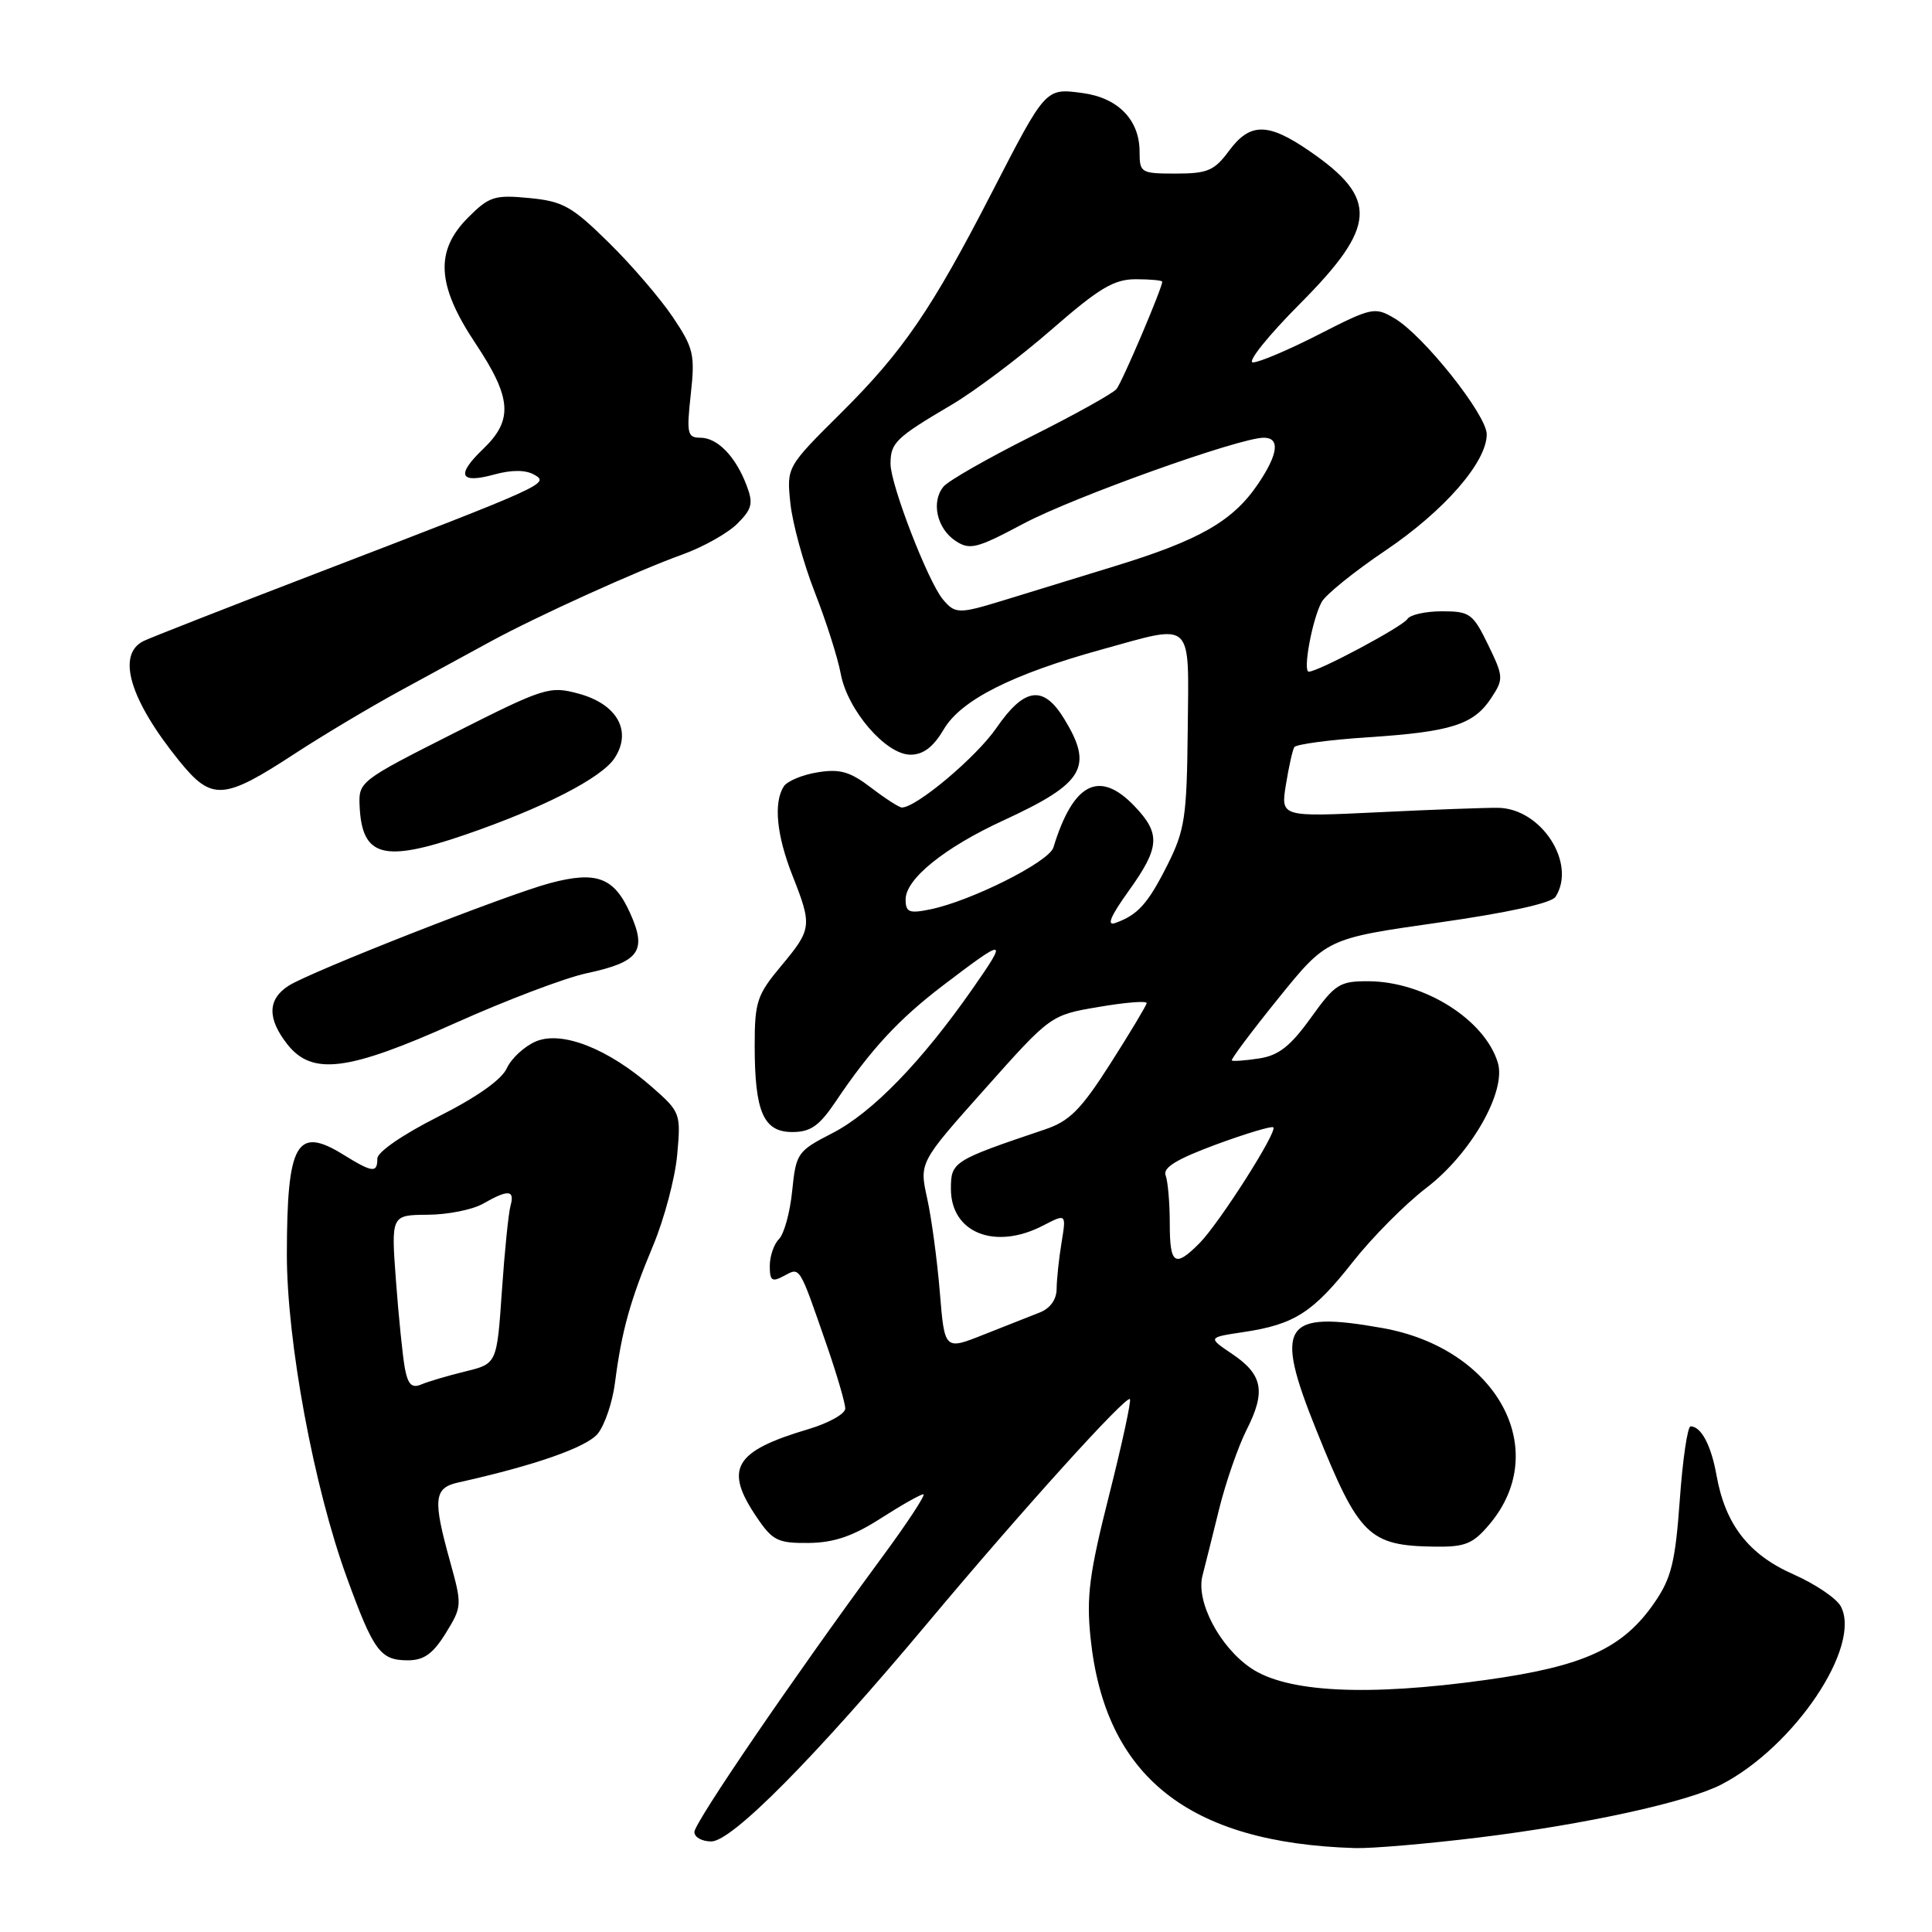 <?xml version="1.0" encoding="UTF-8" standalone="no"?>
<!DOCTYPE svg PUBLIC "-//W3C//DTD SVG 1.1//EN" "http://www.w3.org/Graphics/SVG/1.1/DTD/svg11.dtd" >
<svg xmlns="http://www.w3.org/2000/svg" xmlns:xlink="http://www.w3.org/1999/xlink" version="1.1" viewBox="0 0 256 256">
 <g >
 <path fill="currentColor"
d=" M 196.03 243.47 C 210.10 241.74 223.57 238.79 228.08 236.46 C 237.79 231.44 246.73 218.10 243.91 212.84 C 243.35 211.79 240.51 209.87 237.60 208.59 C 231.70 205.98 228.61 202.00 227.45 195.50 C 226.74 191.51 225.41 189.00 224.01 189.00 C 223.61 189.00 222.96 193.39 222.58 198.75 C 221.99 206.95 221.46 209.11 219.26 212.31 C 215.07 218.42 209.91 220.79 196.90 222.60 C 181.09 224.80 170.46 224.26 165.72 221.01 C 161.58 218.18 158.46 212.21 159.33 208.80 C 159.66 207.54 160.65 203.57 161.53 200.00 C 162.41 196.43 164.06 191.68 165.18 189.46 C 167.76 184.38 167.33 182.14 163.26 179.40 C 160.03 177.22 160.03 177.22 164.75 176.51 C 171.52 175.50 173.98 173.92 179.24 167.23 C 181.81 163.96 186.20 159.54 189.00 157.40 C 194.90 152.90 199.63 144.62 198.47 140.81 C 196.74 135.11 188.73 130.06 181.34 130.02 C 177.51 130.00 176.92 130.37 173.69 134.87 C 170.99 138.63 169.42 139.86 166.84 140.25 C 165.00 140.53 163.37 140.65 163.22 140.52 C 163.07 140.38 165.83 136.69 169.36 132.32 C 175.79 124.36 175.79 124.36 190.53 122.26 C 199.74 120.95 205.60 119.67 206.12 118.83 C 208.94 114.39 204.22 107.10 198.48 107.04 C 196.84 107.02 189.70 107.28 182.60 107.63 C 169.70 108.25 169.70 108.25 170.39 103.97 C 170.77 101.62 171.27 99.38 171.50 99.00 C 171.74 98.62 176.15 98.03 181.30 97.69 C 192.31 96.97 195.29 96.02 197.61 92.47 C 199.25 89.97 199.23 89.66 197.18 85.43 C 195.17 81.30 194.76 81.00 191.07 81.00 C 188.90 81.00 186.83 81.46 186.49 82.02 C 185.87 83.02 174.68 89.00 173.42 89.00 C 172.60 89.00 173.87 82.10 175.12 79.78 C 175.64 78.81 179.43 75.74 183.56 72.96 C 191.37 67.69 197.00 61.24 197.00 57.55 C 197.00 54.98 188.62 44.44 184.78 42.18 C 182.17 40.64 181.79 40.72 174.78 44.30 C 170.78 46.35 166.84 48.02 166.02 48.02 C 165.21 48.01 168.02 44.50 172.27 40.23 C 182.45 29.99 182.68 26.32 173.55 20.04 C 168.01 16.22 165.64 16.21 162.84 20.00 C 160.91 22.61 160.00 23.00 155.81 23.00 C 151.17 23.00 151.00 22.90 151.00 20.11 C 151.00 15.89 148.16 12.96 143.45 12.33 C 138.52 11.67 138.60 11.58 131.42 25.52 C 123.44 41.02 119.64 46.57 111.47 54.69 C 104.23 61.88 104.23 61.88 104.73 66.69 C 105.01 69.34 106.46 74.65 107.97 78.50 C 109.48 82.35 111.02 87.20 111.40 89.27 C 112.29 94.09 117.38 100.00 120.64 100.00 C 122.34 100.00 123.67 98.99 125.06 96.63 C 127.34 92.76 134.11 89.34 145.98 86.06 C 158.30 82.66 157.52 81.93 157.38 96.75 C 157.26 108.25 157.00 109.99 154.72 114.55 C 152.12 119.73 150.78 121.24 147.78 122.30 C 146.60 122.72 147.15 121.41 149.53 118.09 C 153.70 112.28 153.83 110.48 150.31 106.80 C 145.66 101.95 142.20 103.72 139.58 112.30 C 138.99 114.21 128.67 119.39 123.25 120.50 C 120.45 121.07 120.00 120.88 120.00 119.17 C 120.00 116.46 125.17 112.29 133.00 108.69 C 143.65 103.78 144.92 101.65 141.01 95.25 C 138.25 90.73 135.74 91.07 132.02 96.47 C 129.37 100.32 121.43 107.00 119.50 107.00 C 119.15 107.00 117.32 105.82 115.42 104.37 C 112.63 102.24 111.28 101.85 108.32 102.34 C 106.31 102.66 104.29 103.51 103.85 104.21 C 102.48 106.37 102.90 110.67 105.00 116.00 C 107.64 122.69 107.58 123.11 103.50 128.00 C 100.31 131.82 100.00 132.75 100.00 138.53 C 100.00 147.33 101.16 150.00 104.98 150.00 C 107.42 150.00 108.56 149.19 110.76 145.92 C 115.37 139.06 119.08 135.06 124.91 130.61 C 133.35 124.18 133.62 124.21 128.88 131.00 C 122.14 140.67 115.57 147.44 110.29 150.15 C 105.66 152.53 105.48 152.79 104.97 157.78 C 104.69 160.62 103.90 163.50 103.22 164.18 C 102.55 164.85 102.00 166.45 102.00 167.74 C 102.00 169.72 102.29 169.92 103.90 169.05 C 106.05 167.90 105.85 167.58 109.61 178.43 C 110.92 182.23 112.00 185.93 112.00 186.64 C 112.00 187.34 109.79 188.58 107.08 189.38 C 97.23 192.31 95.90 194.62 100.31 201.10 C 102.38 204.15 103.09 204.49 107.17 204.45 C 110.51 204.41 113.03 203.55 116.69 201.20 C 119.43 199.44 121.98 198.00 122.35 198.00 C 122.72 198.00 120.21 201.83 116.76 206.50 C 105.15 222.27 92.02 241.49 92.01 242.75 C 92.01 243.44 93.01 244.00 94.25 244.00 C 96.99 244.00 108.00 232.87 122.96 215.00 C 135.39 200.15 149.20 184.87 149.72 185.39 C 149.92 185.59 148.68 191.32 146.96 198.13 C 144.34 208.48 143.94 211.56 144.50 217.00 C 146.40 235.40 157.47 244.21 179.53 244.88 C 181.75 244.95 189.17 244.31 196.03 243.47 Z  M 59.06 216.41 C 61.23 212.89 61.24 212.70 59.64 206.92 C 57.33 198.61 57.48 197.15 60.75 196.43 C 70.87 194.18 77.71 191.78 79.20 189.98 C 80.13 188.84 81.16 185.80 81.49 183.21 C 82.37 176.37 83.50 172.31 86.53 165.07 C 88.01 161.54 89.45 156.12 89.73 153.03 C 90.23 147.53 90.16 147.35 86.42 144.06 C 80.62 138.97 74.50 136.55 71.04 137.98 C 69.51 138.62 67.77 140.22 67.16 141.54 C 66.47 143.07 63.14 145.41 58.03 147.98 C 53.39 150.32 50.00 152.65 50.00 153.51 C 50.00 155.47 49.37 155.39 45.48 152.99 C 39.31 149.17 38.03 151.42 38.01 166.17 C 38.00 177.72 41.58 197.06 45.97 209.07 C 49.52 218.82 50.40 220.00 54.04 220.00 C 56.17 220.00 57.37 219.14 59.06 216.41 Z  M 197.37 201.97 C 205.68 192.10 198.34 178.66 183.17 175.97 C 169.98 173.62 168.77 175.50 174.43 189.52 C 180.08 203.56 181.37 204.82 190.16 204.94 C 194.16 204.99 195.18 204.57 197.37 201.97 Z  M 60.37 135.54 C 67.06 132.54 74.85 129.58 77.70 128.97 C 84.74 127.46 85.77 126.03 83.48 120.96 C 81.36 116.25 79.03 115.38 72.88 117.02 C 67.22 118.52 41.18 128.74 38.25 130.61 C 35.45 132.40 35.39 134.95 38.07 138.37 C 41.37 142.55 46.08 141.95 60.37 135.54 Z  M 61.57 110.63 C 71.97 107.06 79.70 103.10 81.44 100.45 C 83.78 96.87 81.78 93.29 76.66 91.91 C 72.82 90.87 72.15 91.08 60.08 97.18 C 47.71 103.43 47.50 103.59 47.65 106.79 C 47.96 113.55 50.79 114.32 61.57 110.63 Z  M 39.13 99.82 C 42.76 97.45 49.04 93.70 53.08 91.50 C 57.12 89.30 62.49 86.38 65.01 85.00 C 71.19 81.64 84.36 75.66 90.46 73.46 C 93.18 72.48 96.44 70.65 97.70 69.39 C 99.66 67.43 99.84 66.70 98.92 64.30 C 97.47 60.47 95.06 58.00 92.80 58.00 C 91.08 58.00 90.96 57.45 91.53 52.25 C 92.11 46.98 91.91 46.12 89.14 42.00 C 87.47 39.52 83.65 35.07 80.63 32.11 C 75.77 27.33 74.59 26.67 70.12 26.24 C 65.54 25.80 64.82 26.03 62.05 28.80 C 57.60 33.24 57.86 37.78 63.00 45.50 C 67.81 52.72 68.02 55.65 64.04 59.47 C 60.39 62.96 60.90 64.14 65.51 62.87 C 67.77 62.25 69.62 62.25 70.75 62.88 C 72.86 64.06 72.56 64.20 42.00 75.94 C 30.17 80.48 19.82 84.54 19.00 84.95 C 15.41 86.76 17.20 92.74 23.77 100.85 C 28.07 106.15 29.61 106.05 39.13 99.82 Z  M 124.53 171.20 C 124.18 166.97 123.43 161.37 122.85 158.77 C 121.81 154.04 121.81 154.04 130.52 144.27 C 139.22 134.50 139.22 134.50 145.61 133.42 C 149.12 132.82 151.97 132.59 151.94 132.92 C 151.90 133.24 149.74 136.84 147.14 140.92 C 143.22 147.06 141.72 148.56 138.45 149.66 C 126.27 153.77 126.00 153.94 126.00 157.53 C 126.00 163.36 131.84 165.69 138.20 162.40 C 141.29 160.80 141.29 160.80 140.66 164.65 C 140.31 166.77 140.02 169.52 140.01 170.77 C 140.00 172.20 139.16 173.37 137.75 173.92 C 136.51 174.40 133.17 175.72 130.33 176.85 C 125.16 178.91 125.16 178.91 124.53 171.20 Z  M 155.00 162.08 C 155.00 159.38 154.75 156.52 154.45 155.74 C 154.06 154.72 155.93 153.58 161.12 151.66 C 165.09 150.20 168.51 149.17 168.72 149.38 C 169.29 149.96 161.52 162.14 158.92 164.75 C 155.66 168.02 155.00 167.57 155.00 162.08 Z  M 124.93 79.41 C 122.95 77.03 118.00 64.21 118.00 61.47 C 118.00 58.66 118.67 58.01 126.12 53.62 C 129.20 51.80 135.16 47.31 139.36 43.65 C 145.65 38.17 147.60 37.00 150.50 37.00 C 152.42 37.00 154.00 37.15 154.00 37.33 C 154.00 38.18 148.70 50.63 147.94 51.55 C 147.47 52.13 142.38 54.96 136.63 57.84 C 130.89 60.72 125.66 63.70 125.02 64.48 C 123.35 66.49 124.14 70.03 126.61 71.67 C 128.51 72.92 129.41 72.69 135.61 69.39 C 142.23 65.87 164.23 58.00 167.45 58.00 C 169.63 58.00 169.38 60.14 166.73 64.08 C 163.38 69.05 158.98 71.57 147.65 75.04 C 142.07 76.75 135.41 78.79 132.87 79.58 C 127.04 81.37 126.54 81.35 124.93 79.41 Z  M 53.65 181.32 C 53.36 179.77 52.83 174.56 52.47 169.75 C 51.82 161.00 51.82 161.00 56.66 160.96 C 59.32 160.95 62.62 160.29 64.00 159.50 C 67.34 157.59 68.23 157.65 67.65 159.75 C 67.38 160.71 66.86 165.82 66.50 171.10 C 65.84 180.70 65.84 180.70 61.67 181.72 C 59.38 182.28 56.76 183.05 55.84 183.44 C 54.58 183.98 54.06 183.48 53.65 181.32 Z "/>
</g>
</svg>